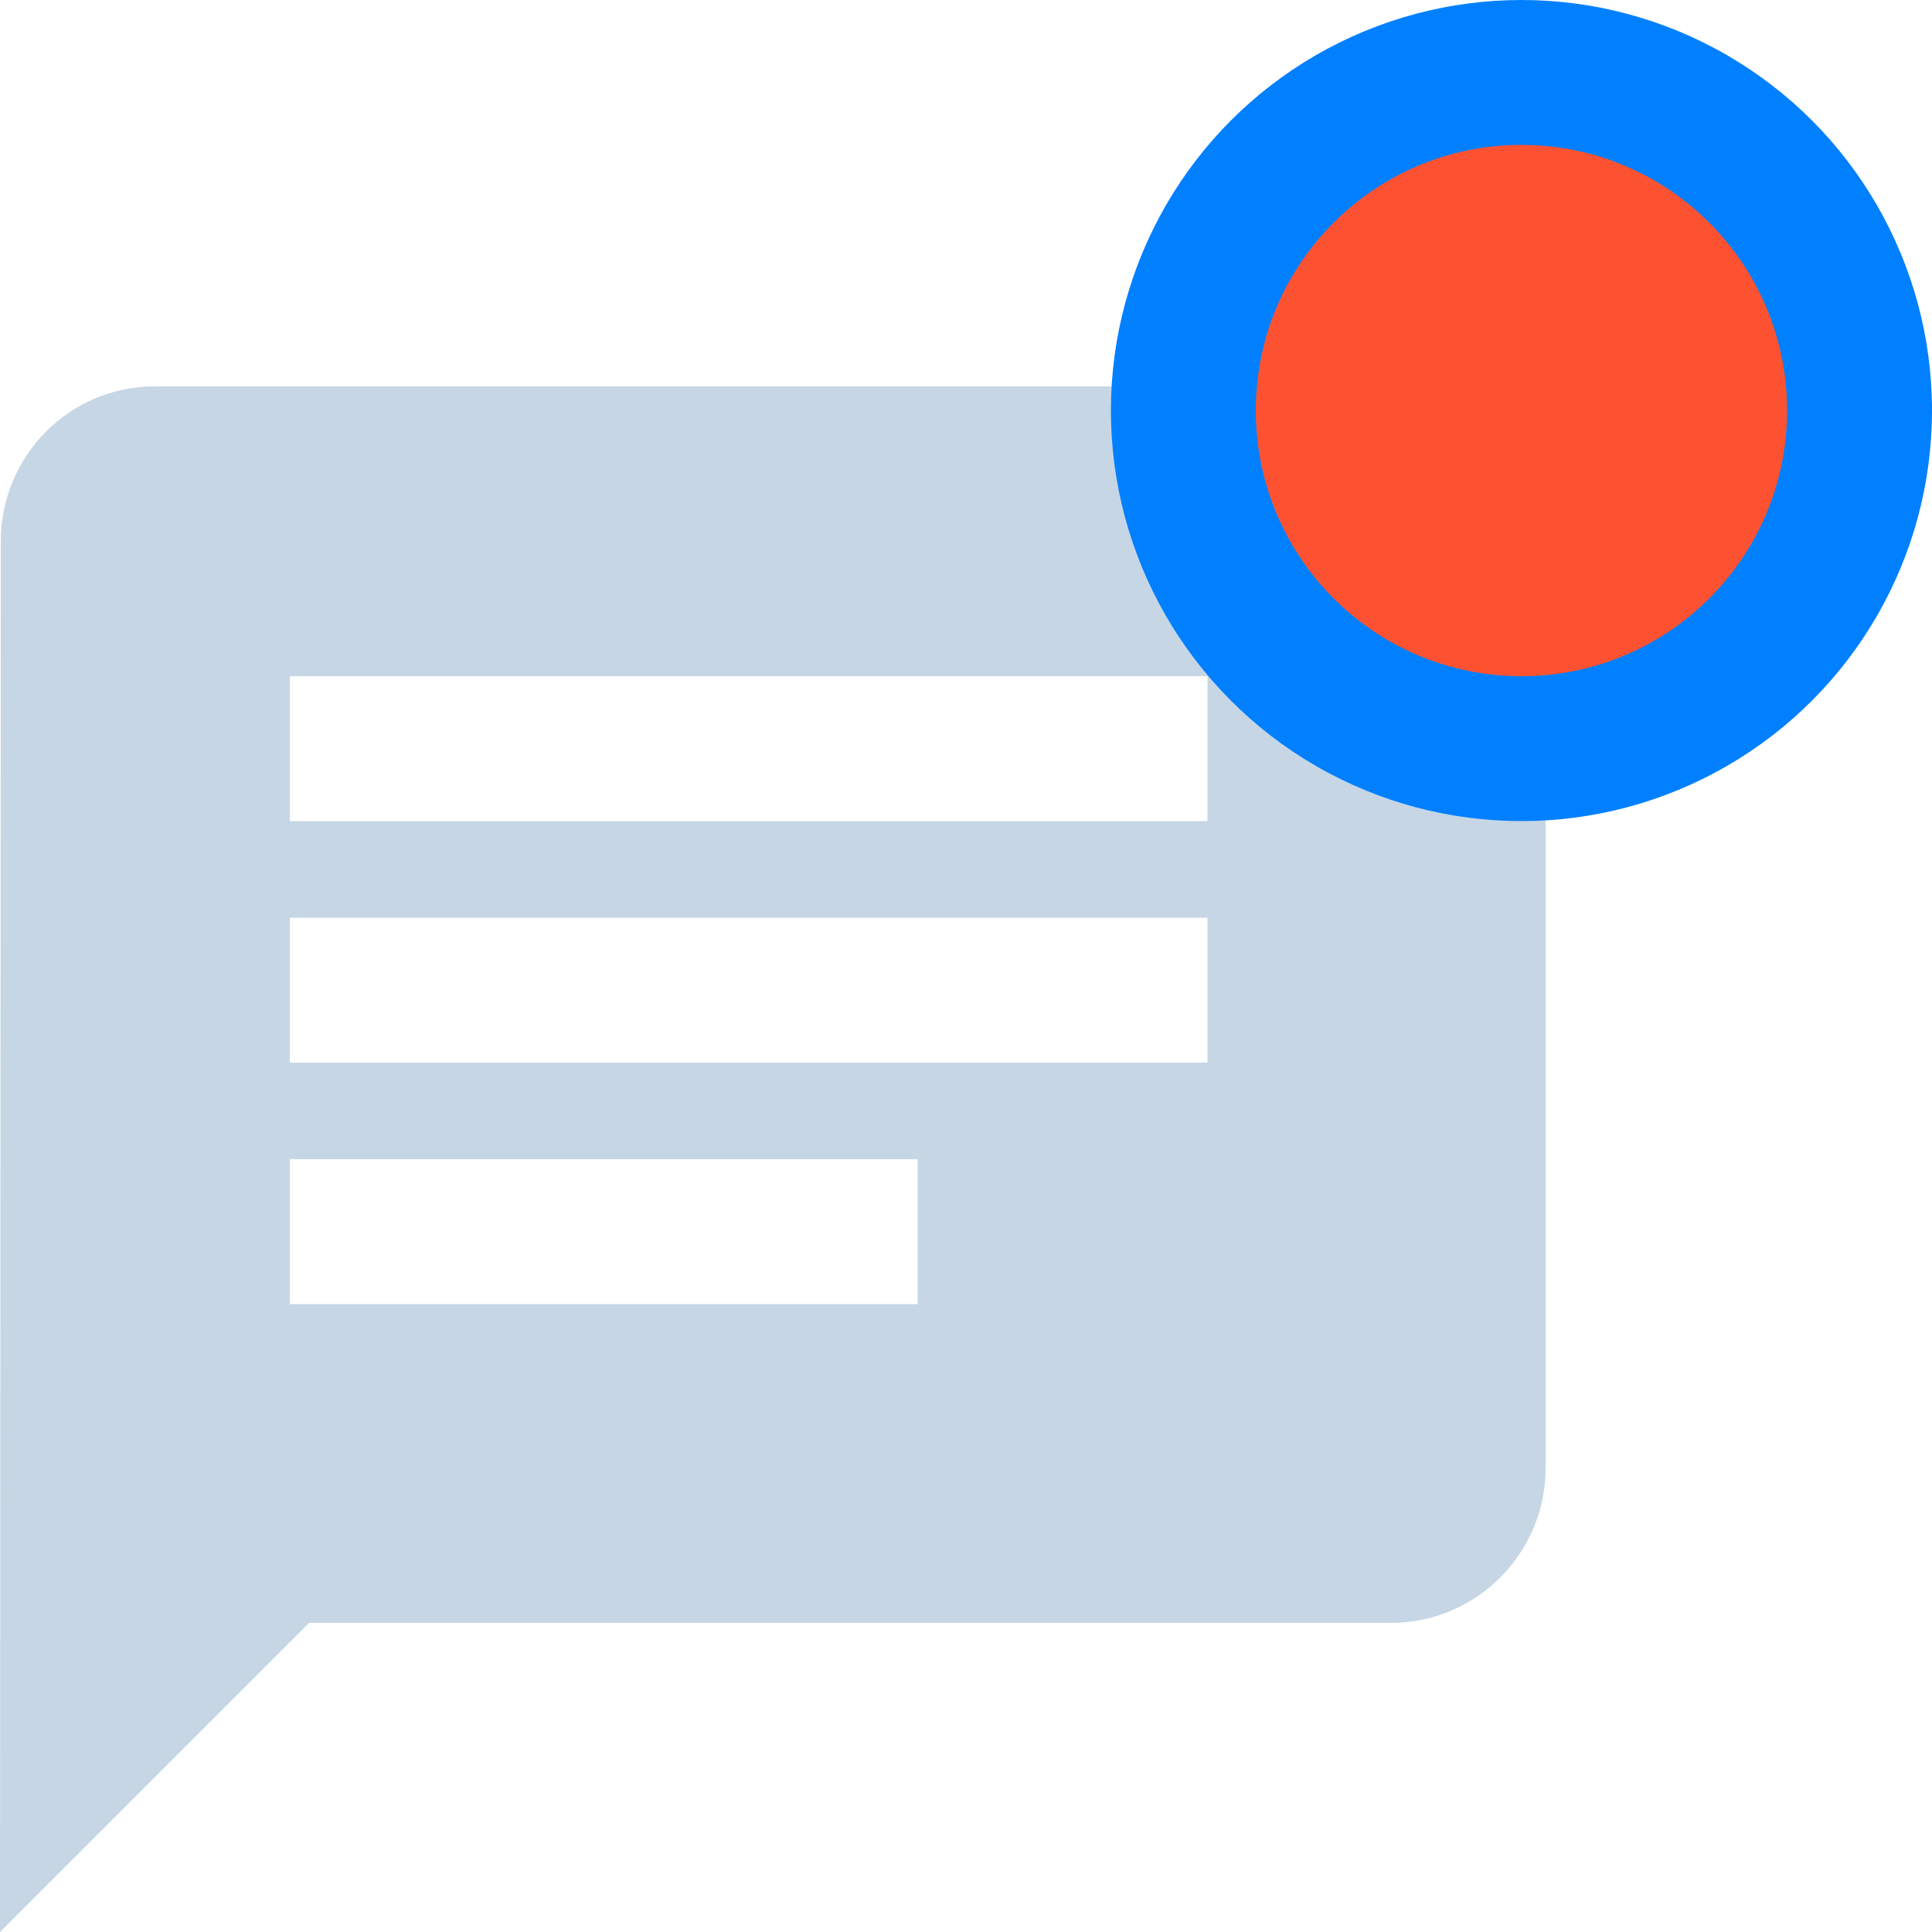 <?xml version="1.0" encoding="UTF-8"?>
<svg width="24px" height="24px" viewBox="0 0 24 24" version="1.1" xmlns="http://www.w3.org/2000/svg" xmlns:xlink="http://www.w3.org/1999/xlink">
    <!-- Generator: Sketch 51.3 (57544) - http://www.bohemiancoding.com/sketch -->
    <title>Group 2</title>
    <desc>Created with Sketch.</desc>
    <defs></defs>
    <g id="Page-1" stroke="none" stroke-width="1" fill="none" fill-rule="evenodd">
        <g id="Artboard" transform="translate(-1498, -67)" fill-rule="nonzero">
            <g id="Group-2" transform="translate(1498, 67)">
                <path d="M17.28,4.8 L1.92,4.8 C0.864,4.8 0.01,5.664 0.01,6.72 L0,24 L3.84,20.16 L17.28,20.16 C18.336,20.16 19.2,19.296 19.2,18.24 L19.2,6.72 C19.2,5.664 18.336,4.8 17.28,4.8 Z M3.6,11.4 L15,11.4 L15,13.2 L3.6,13.2 L3.6,11.4 Z M11.4,16.2 L3.6,16.2 L3.6,14.4 L11.4,14.4 L11.4,16.2 Z M15,10.2 L3.6,10.2 L3.6,8.4 L15,8.4 L15,10.2 Z" id="Shape" fill="#C6D6E5"></path>
                <circle id="Oval-2" fill="#0080FF" cx="18.9" cy="5.1" r="5.1"></circle>
                <circle id="Oval-2" fill="#FD5231" cx="18.9" cy="5.1" r="3.3"></circle>
            </g>
        </g>
    </g>
</svg>